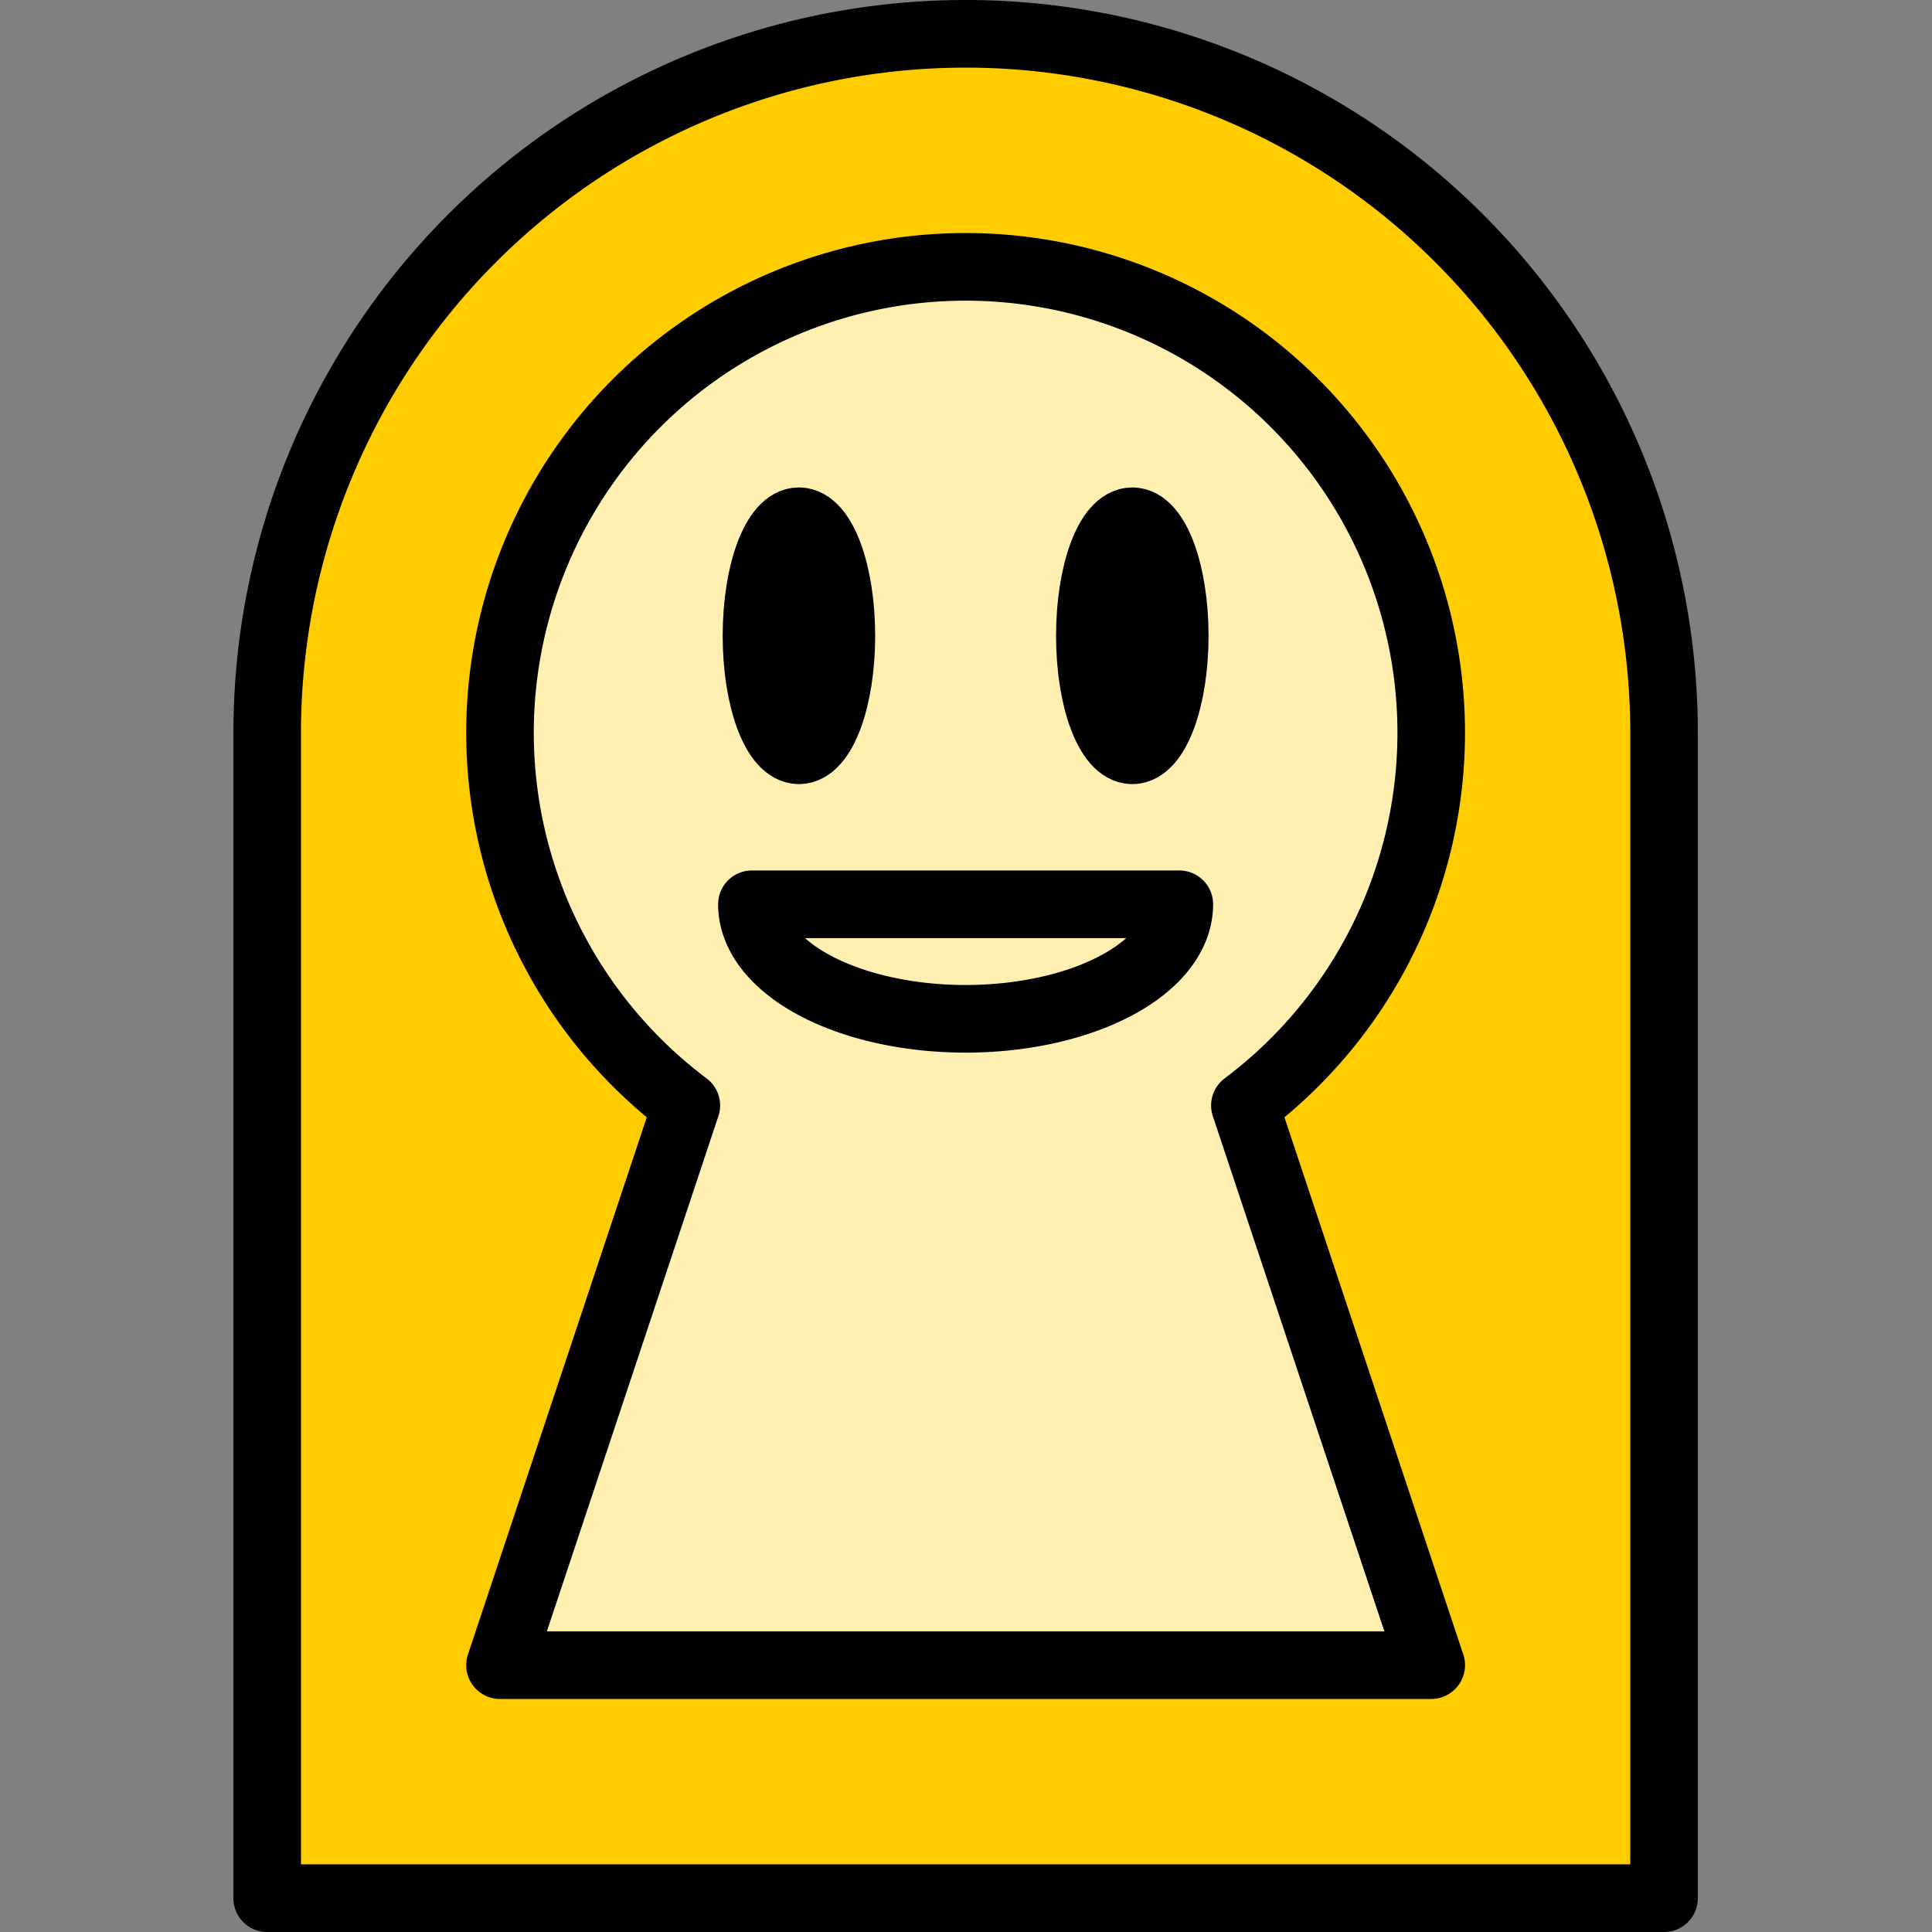 <svg height="40" version="1.1" viewbox="0 0 40 40" width="40" xmlns="http://www.w3.org/2000/svg">
    <rect width="100%" height="100%" fill="#808080" stroke="none"/>
    <g stroke="#000" stroke-linecap="round" stroke-linejoin="round" stroke-width="1.451" transform="matrix(.964 0 0 .965 .712 .7)">
     <path d="m20 0a15 15 0 0 0-15 15v25h30v-25a15 15 0 0 0-15-15z" fill="#fc0">
     </path>
     <path d="m20 5a10 10 0 0 0-10 10 10 10 0 0 0 4.002 7.992l-4.002 12.008h20l-4.002-12.008a10 10 0 0 0 4.002-7.992 10 10 0 0 0-10-10z" fill="#fff" fill-opacity=".696">
     </path>
     <path d="m24.59 18.676a4.59 2.457 0 0 1-2.295 2.128 4.59 2.457 0 0 1-4.59 0 4.59 2.457 0 0 1-2.295-2.128z" fill="none">
     </path>
     <g transform="translate(.141)">
      <ellipse cx="16.279" cy="12.915" rx=".912" ry="2.457">
      </ellipse>
      <ellipse cx="23.439" cy="12.915" rx=".912" ry="2.457">
      </ellipse>
     </g>
    </g>
   </svg>